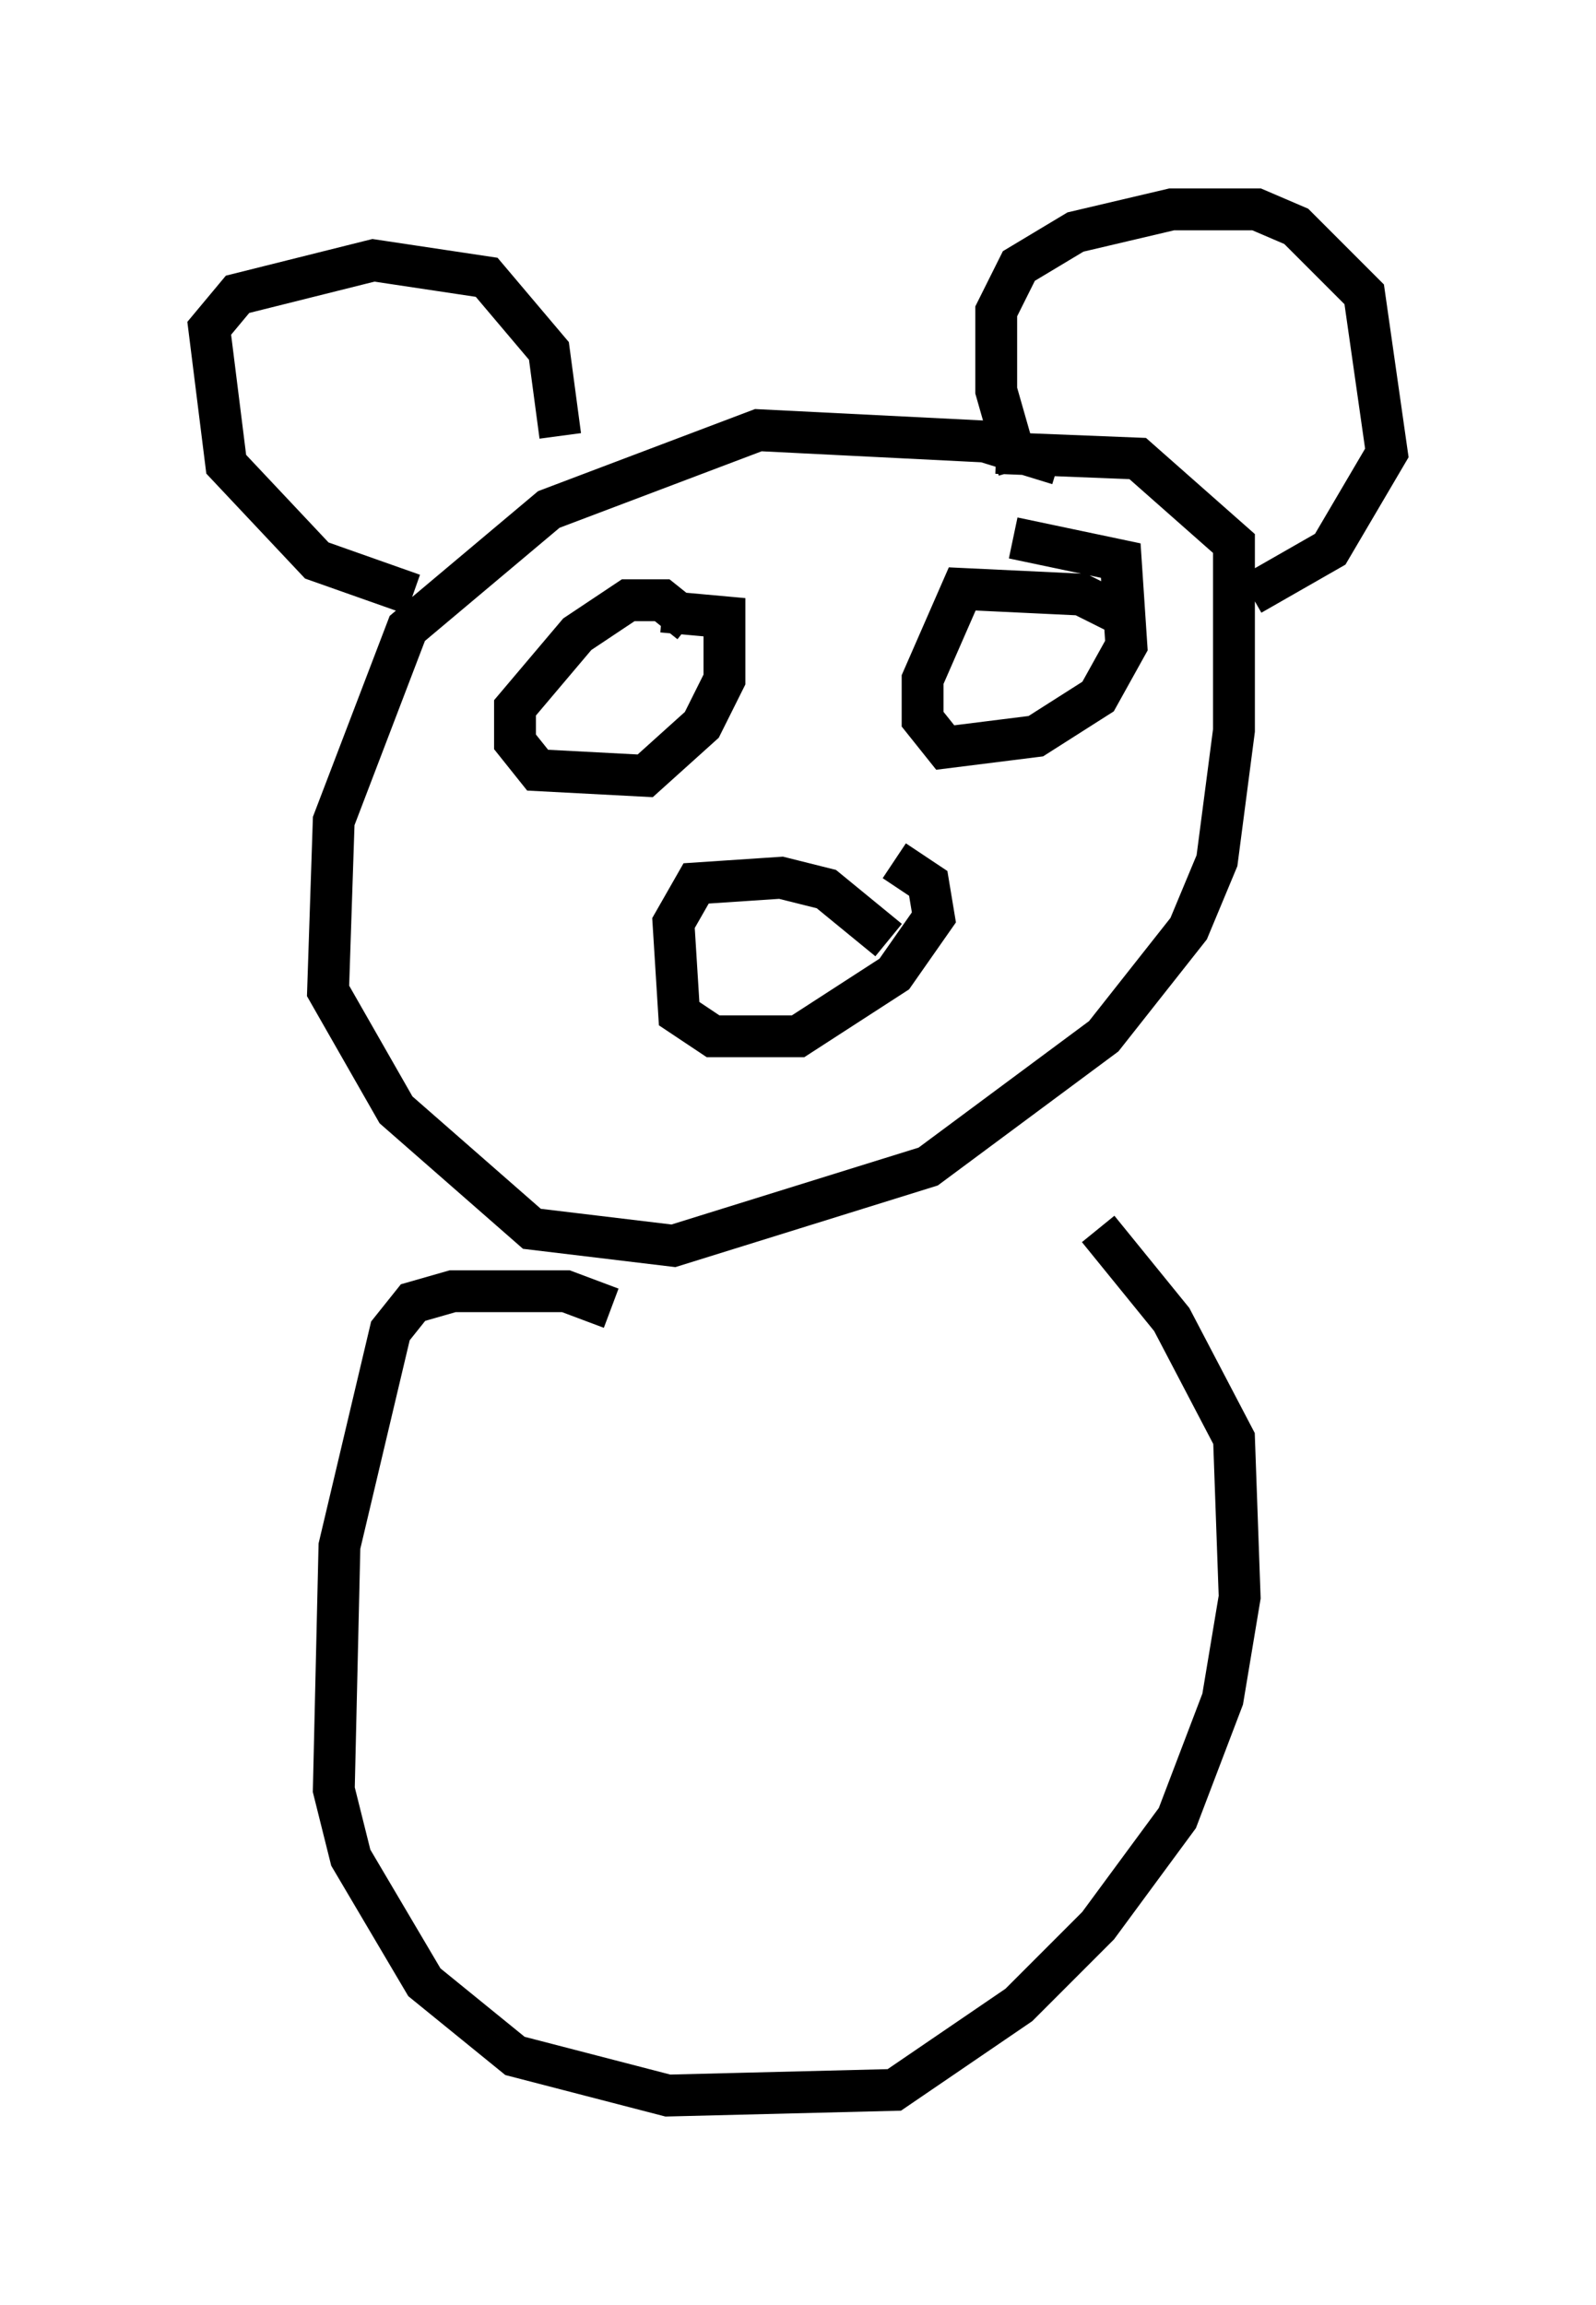 <?xml version="1.0" encoding="utf-8" ?>
<svg baseProfile="full" height="55.06" version="1.1" width="38.146" xmlns="http://www.w3.org/2000/svg" xmlns:ev="http://www.w3.org/2001/xml-events" xmlns:xlink="http://www.w3.org/1999/xlink"><defs /><rect fill="white" height="55.06" width="38.146" x="0" y="0" /><path d="M26.38, 12.036 m-1.083, -0.947 l-1.759, -0.541 -5.413, -0.271 l-5.007, 1.894 -3.383, 2.842 l-1.759, 4.601 -0.135, 4.059 l1.624, 2.842 3.248, 2.842 l3.383, 0.406 6.089, -1.894 l4.195, -3.112 2.03, -2.571 l0.677, -1.624 0.406, -3.112 l0.0, -4.465 -2.3, -2.03 l-3.383, -0.135 m-13.938, 3.383 l-2.3, -0.812 -2.165, -2.3 l-0.406, -3.248 0.677, -0.812 l3.248, -0.812 2.706, 0.406 l1.488, 1.759 0.271, 2.03 m10.961, 0.812 l-0.541, -1.894 0.0, -1.894 l0.541, -1.083 1.353, -0.812 l2.3, -0.541 2.03, 0.0 l0.947, 0.406 1.624, 1.624 l0.541, 3.789 -1.353, 2.3 l-1.894, 1.083 m-13.396, 0.677 l-0.677, -0.541 -0.812, 0.0 l-1.218, 0.812 -1.488, 1.759 l0.0, 0.812 0.541, 0.677 l2.571, 0.135 1.353, -1.218 l0.541, -1.083 0.0, -1.488 l-1.488, -0.135 m10.825, 0.0 l-0.812, -0.406 -2.842, -0.135 l-0.947, 2.165 0.0, 0.947 l0.541, 0.677 2.165, -0.271 l1.488, -0.947 0.677, -1.218 l-0.135, -2.03 -2.571, -0.541 m-2.977, 9.607 l-1.488, -1.218 -1.083, -0.271 l-2.03, 0.135 -0.541, 0.947 l0.135, 2.165 0.812, 0.541 l2.03, 0.0 2.3, -1.488 l0.947, -1.353 -0.135, -0.812 l-0.812, -0.541 m-6.766, 10.69 l-1.083, -0.406 -2.706, 0.0 l-0.947, 0.271 -0.541, 0.677 l-1.218, 5.142 -0.135, 5.819 l0.406, 1.624 1.759, 2.977 l2.165, 1.759 3.654, 0.947 l5.413, -0.135 2.977, -2.03 l1.894, -1.894 1.894, -2.571 l1.083, -2.842 0.406, -2.436 l-0.135, -3.789 -1.488, -2.842 l-1.759, -2.165 " fill="none" stroke="black" stroke-width="1" /></svg>